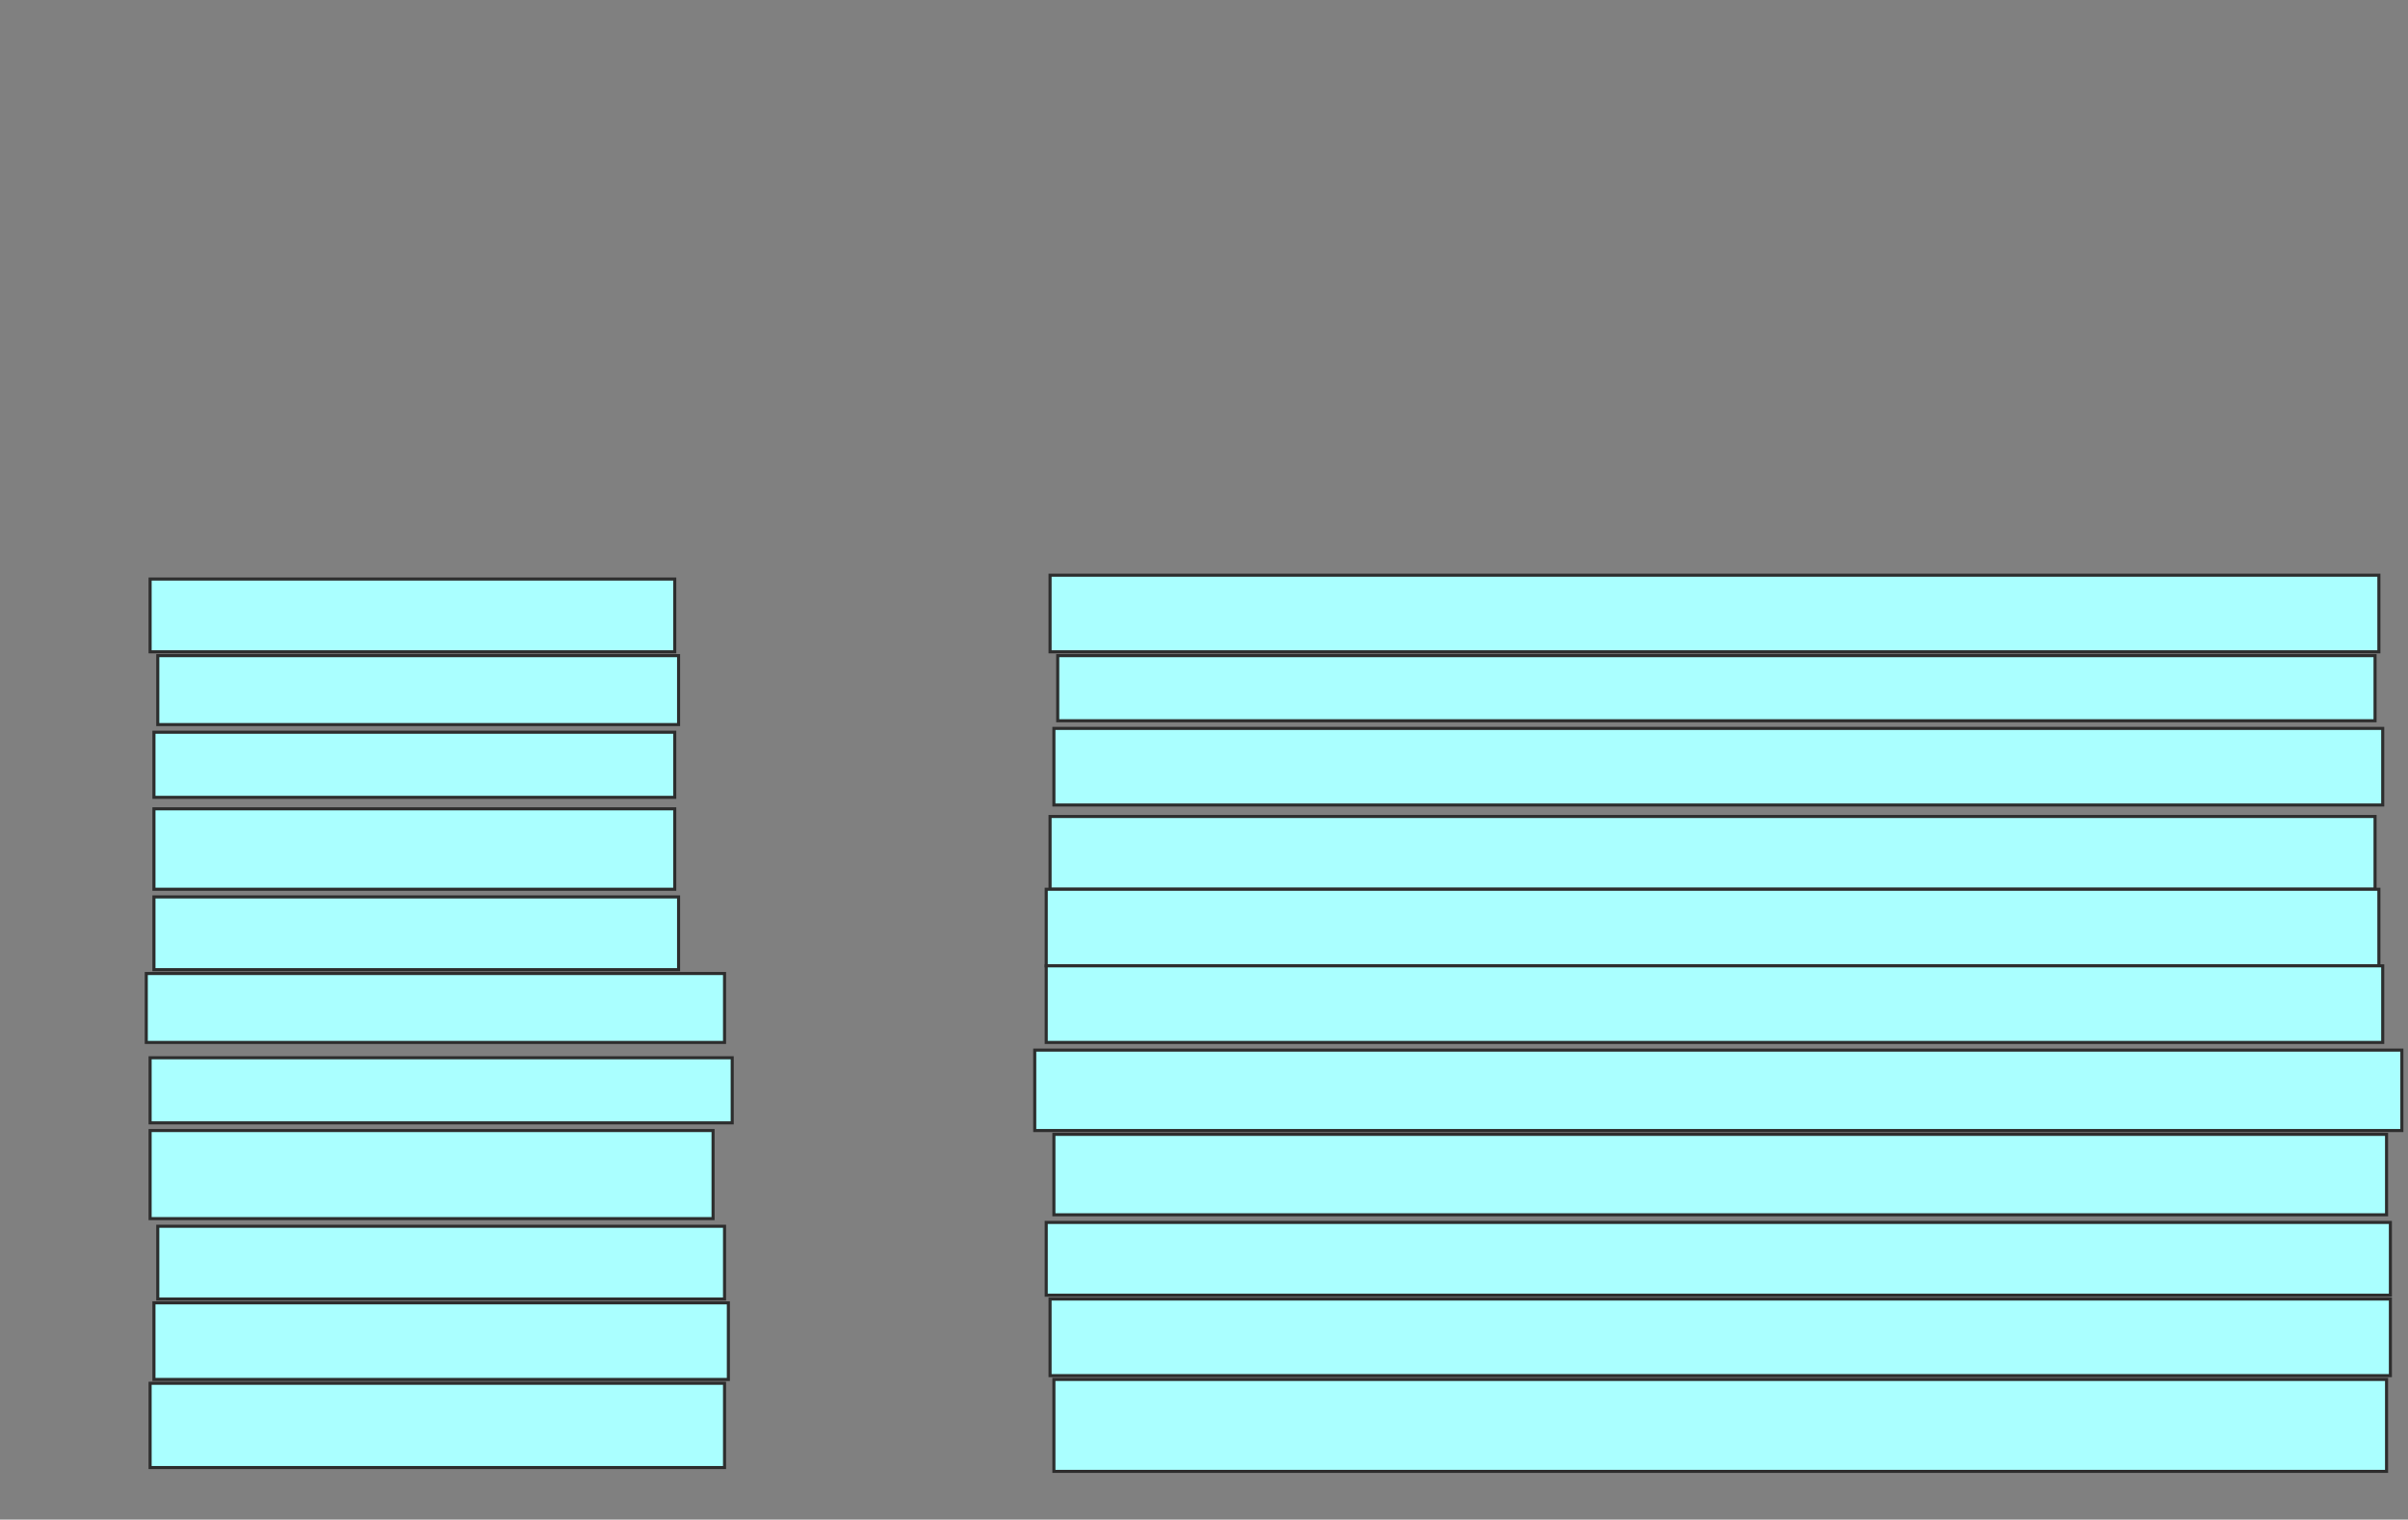 <svg xmlns="http://www.w3.org/2000/svg" width="786" height="496">
 <rect width="100%" height="100%" fill="#808080" stroke="none"/>
 <!-- Created with Image Occlusion Enhanced -->
 <g>
  <title>Labels</title>
 </g>
 <g>
  <title>Masks</title>
  
  <g id="4461f74107c9435e929ad43206f0dd16-ao-2">
   <rect height="23.75" width="171.25" y="189" x="49" stroke="#2D2D2D" fill="#aaffff"/>
   <rect height="25" width="433.75" y="187.75" x="342.75" stroke="#2D2D2D" fill="#aaffff"/>
  </g>
  <g id="4461f74107c9435e929ad43206f0dd16-ao-3">
   <rect height="22.5" width="170" y="214" x="51.5" stroke="#2D2D2D" fill="#aaffff"/>
   <rect height="21.25" width="430" y="214" x="345.25" stroke="#2D2D2D" fill="#aaffff"/>
  </g>
  <g id="4461f74107c9435e929ad43206f0dd16-ao-4">
   <rect height="21.25" width="170" y="239" x="50.25" stroke="#2D2D2D" fill="#aaffff"/>
   <rect height="25" width="433.75" y="237.75" x="344" stroke="#2D2D2D" fill="#aaffff"/>
  </g>
  <g id="4461f74107c9435e929ad43206f0dd16-ao-5">
   <rect height="26.25" width="170" y="264" x="50.25" stroke="#2D2D2D" fill="#aaffff"/>
   <rect height="23.75" width="432.5" y="266.5" x="342.75" stroke="#2D2D2D" fill="#aaffff"/>
  </g>
  <g id="4461f74107c9435e929ad43206f0dd16-ao-6">
   <rect height="23.75" width="171.25" y="292.75" x="50.25" stroke="#2D2D2D" fill="#aaffff"/>
   <rect height="25" width="435" y="290.25" x="341.5" stroke="#2D2D2D" fill="#aaffff"/>
  </g>
  <g id="4461f74107c9435e929ad43206f0dd16-ao-7">
   <rect height="22.5" width="188.75" y="317.75" x="47.75" stroke="#2D2D2D" fill="#aaffff"/>
   <rect height="25" width="436.25" y="315.25" x="341.5" stroke="#2D2D2D" fill="#aaffff"/>
  </g>
  <g id="4461f74107c9435e929ad43206f0dd16-ao-8">
   <rect height="21.25" width="190" y="345.25" x="49" stroke="#2D2D2D" fill="#aaffff"/>
   <rect height="26.25" width="446.25" y="342.75" x="337.75" stroke="#2D2D2D" fill="#aaffff"/>
  </g>
  <g id="4461f74107c9435e929ad43206f0dd16-ao-9">
   <rect height="28.75" width="183.75" y="369" x="49" stroke="#2D2D2D" fill="#aaffff"/>
   <rect height="26.25" width="435" y="370.25" x="344" stroke="#2D2D2D" fill="#aaffff"/>
  </g>
  <g id="4461f74107c9435e929ad43206f0dd16-ao-10">
   <rect height="23.75" width="185" y="400.25" x="51.5" stroke="#2D2D2D" fill="#aaffff"/>
   <rect height="23.75" width="438.75" y="399" x="341.5" stroke="#2D2D2D" fill="#aaffff"/>
  </g>
  <g id="4461f74107c9435e929ad43206f0dd16-ao-11">
   <rect height="25" width="187.5" y="425.25" x="50.25" stroke="#2D2D2D" fill="#aaffff"/>
   <rect height="25" width="437.5" y="424" x="342.75" stroke="#2D2D2D" fill="#aaffff"/>
  </g>
  <g id="4461f74107c9435e929ad43206f0dd16-ao-12">
   <rect height="27.5" width="187.5" y="451.5" x="49" stroke="#2D2D2D" fill="#aaffff"/>
   <rect height="30" width="435" y="450.25" x="344" stroke="#2D2D2D" fill="#aaffff"/>
  </g>
 </g>
</svg>